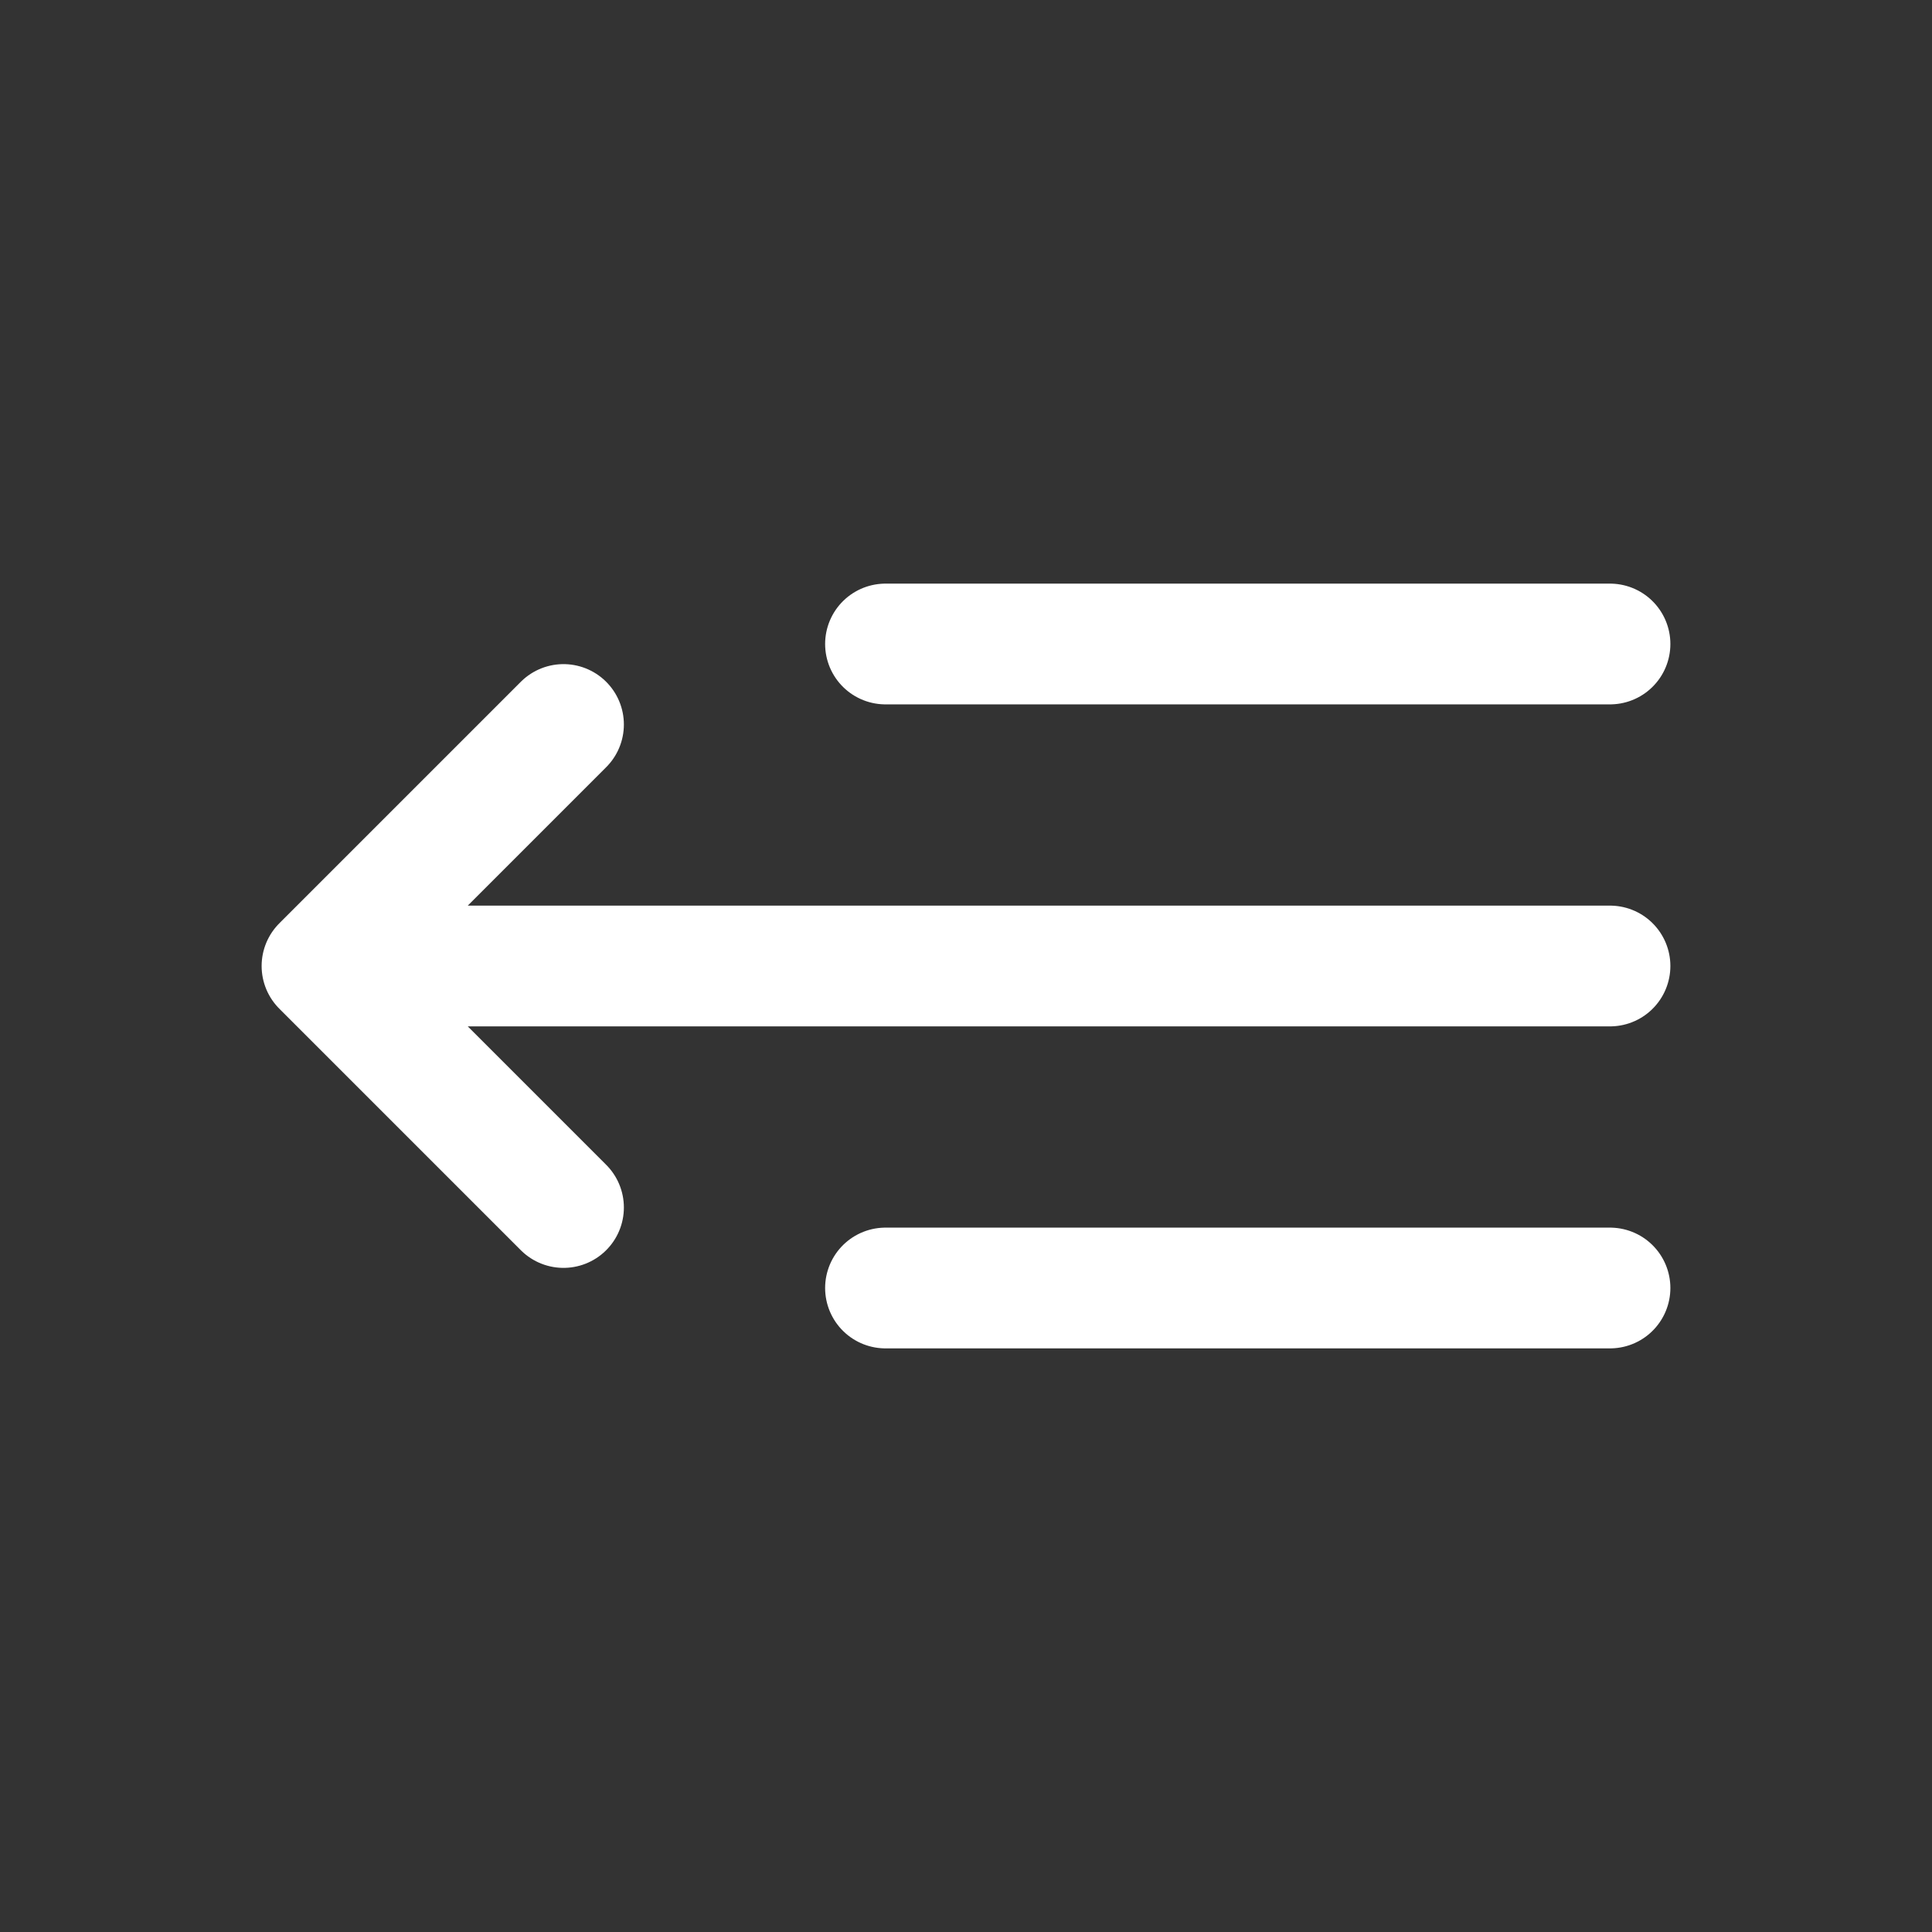 <?xml version="1.0" ?><!-- Uploaded to: SVG Repo, www.svgrepo.com, Generator: SVG Repo Mixer Tools -->
<svg width="800px" height="800px" viewBox="0 0 24 24" fill="#fff" xmlns="http://www.w3.org/2000/svg"><rect x="0" y="0" width="24" height="24" fill="#333333" stroke="none"/><path d="M20 8H11M20 12H4M4 12L7 9M4 12L7 15M20 16H11" stroke="#fff" stroke-linecap="round" stroke-linejoin="round" stroke-width="1.5"/></svg>